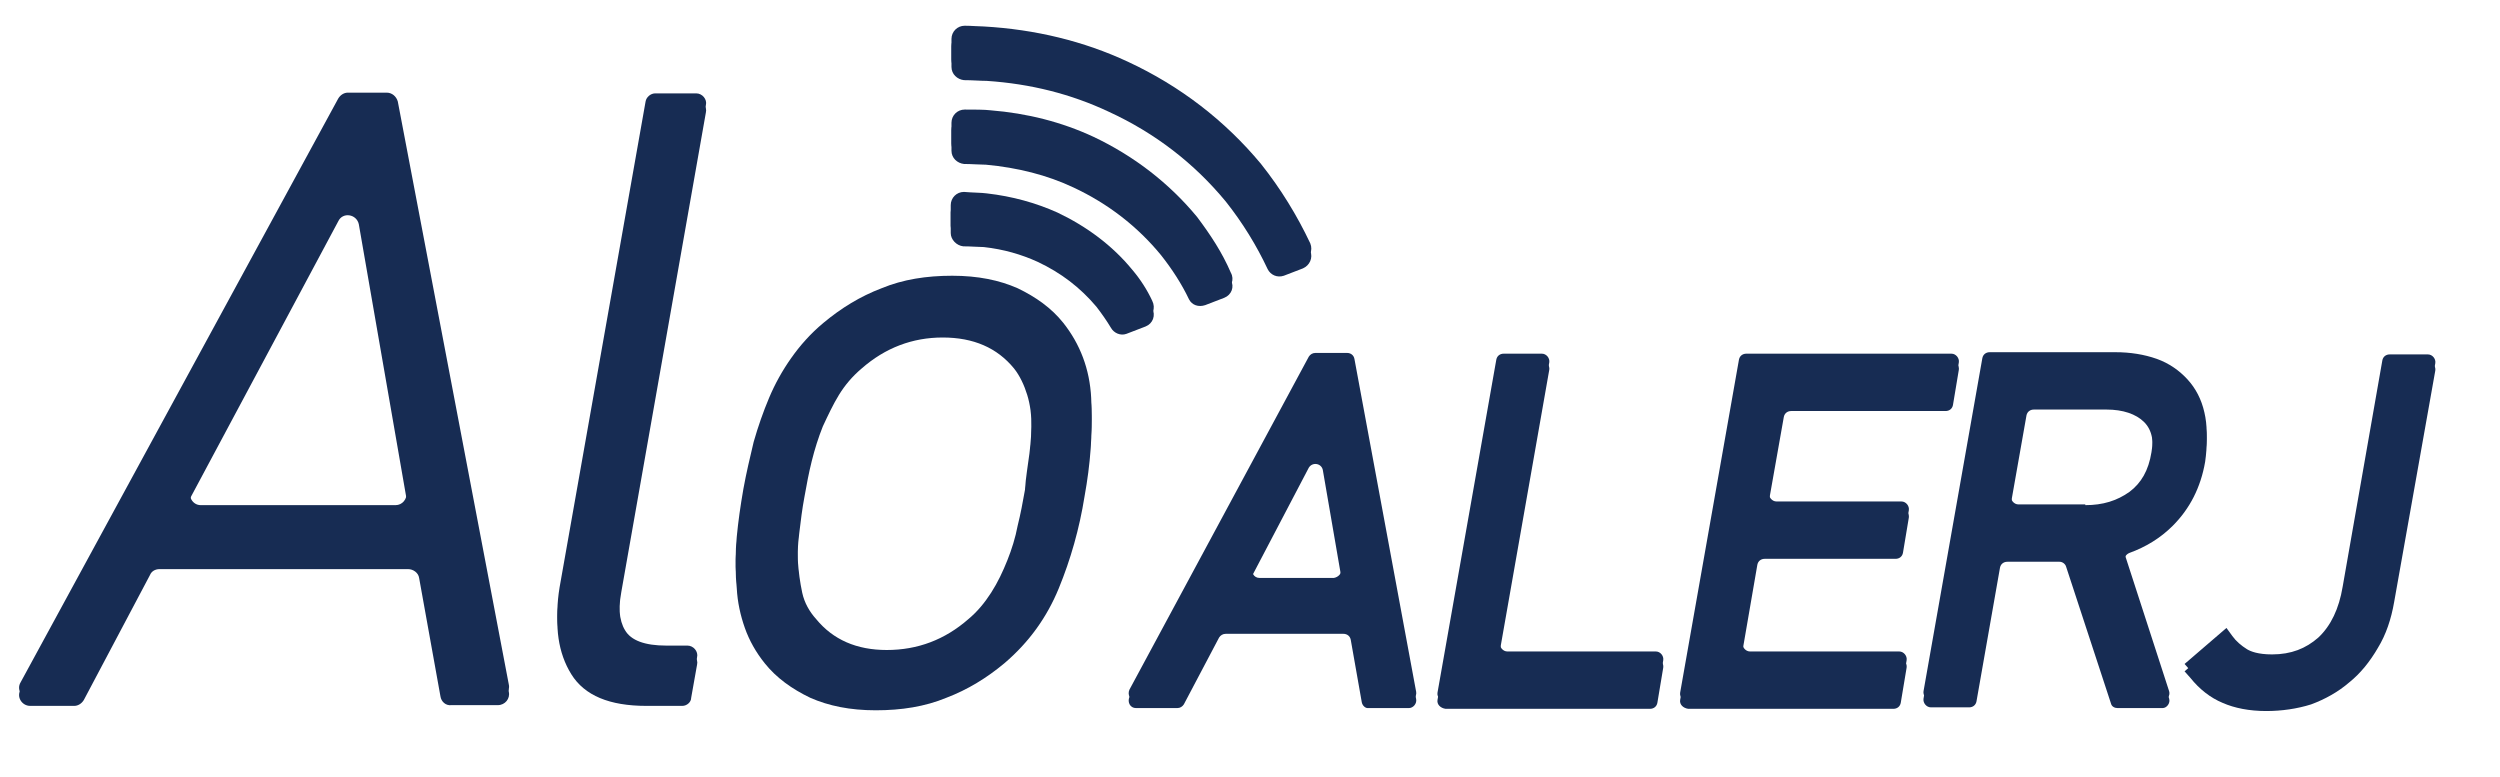 <?xml version="1.0" encoding="utf-8"?>
<!-- Generator: Adobe Illustrator 19.1.1, SVG Export Plug-In . SVG Version: 6.00 Build 0)  -->
<svg version="1.1" id="Camada_1" xmlns="http://www.w3.org/2000/svg" xmlns:xlink="http://www.w3.org/1999/xlink" x="0px" y="0px"
	 viewBox="0 0 340 105.7" style="enable-background:new 0 0 340 105.7;" xml:space="preserve">
<style type="text/css">
	.st0{fill:#172C53;}
</style>
<g>
	<path class="st0" d="M59.9,93.7L57,77.6c-0.1-0.7-0.8-1.2-1.5-1.2H21.7c-0.6,0-1.1,0.3-1.3,0.8l-9,17c-0.3,0.5-0.8,0.8-1.3,0.8H4.1
		c-1.1,0-1.9-1.2-1.3-2.2L46,13.4c0.3-0.5,0.8-0.8,1.3-0.8h5.3c0.7,0,1.3,0.5,1.5,1.2l15.1,79.3c0.2,0.9-0.5,1.8-1.5,1.8h-6.3
		C60.6,95,60,94.4,59.9,93.7z M46,29.1L26,66.5c-0.5,1,0.2,2.2,1.3,2.2h26.5c0.9,0,1.6-0.8,1.5-1.8l-6.5-37.4
		C48.5,28.1,46.6,27.8,46,29.1z"/>
	<path class="st0" d="M87.9,95c-5,0-8.4-1.4-10.2-4.3c-1.8-2.9-2.3-6.5-1.6-10.8l11.7-66.1c0.1-0.6,0.7-1.1,1.3-1.1h5.6
		c0.8,0,1.5,0.8,1.3,1.6L84.5,79.5c-0.5,2.8-0.3,4.9,0.5,6.2c0.8,1.4,2.7,2.1,5.6,2.1h2.9c0.8,0,1.5,0.8,1.3,1.6l-0.8,4.5
		C94,94.5,93.4,95,92.8,95H87.9z"/>
	<path class="st0" d="M144,79c-1.6,3.9-4,7.3-7.4,10.2c-2.4,2-5,3.6-7.9,4.7c-2.9,1.2-6.1,1.7-9.6,1.7c-3.5,0-6.4-0.6-8.9-1.7
		c-2.5-1.2-4.6-2.7-6.2-4.7c-1.2-1.5-2.1-3.1-2.7-4.8c-0.6-1.7-1-3.5-1.1-5.4c-0.2-1.9-0.2-3.9,0-6c0.2-2.1,0.5-4.2,0.9-6.5
		c0.4-2.2,0.9-4.3,1.4-6.4c0.6-2.1,1.3-4.1,2.1-6c0.8-1.9,1.8-3.7,3-5.4c1.2-1.7,2.6-3.3,4.4-4.8c2.4-2,5-3.6,7.9-4.7
		c2.9-1.2,6.1-1.7,9.6-1.7c3.5,0,6.4,0.6,8.9,1.7c2.5,1.2,4.6,2.7,6.2,4.7c2.3,2.9,3.6,6.3,3.8,10.2c0.2,3.9-0.1,8-0.9,12.4
		C146.8,70.9,145.6,75.1,144,79z M140,61.7c0.2-1.6,0.3-3.2,0.3-4.7c0-1.5-0.2-3-0.6-4.3c-0.4-1.3-1-2.6-1.8-3.6
		c-2.3-2.8-5.5-4.2-9.7-4.2c-4.1,0-7.8,1.4-11,4.2c-1.3,1.1-2.3,2.3-3.1,3.6c-0.8,1.3-1.5,2.8-2.2,4.3c-0.6,1.5-1.1,3.1-1.5,4.7
		c-0.4,1.6-0.7,3.2-1,4.9c-0.3,1.6-0.5,3.2-0.7,4.9c-0.2,1.6-0.3,3.2-0.2,4.7c0.1,1.5,0.3,3,0.6,4.4c0.3,1.4,1,2.6,1.9,3.6
		c2.3,2.8,5.5,4.2,9.6,4.2c4.2,0,7.9-1.4,11.1-4.2c1.2-1,2.2-2.2,3.1-3.6c0.9-1.4,1.6-2.9,2.2-4.4c0.6-1.5,1.1-3.1,1.4-4.7
		c0.4-1.6,0.7-3.2,1-4.9C139.5,64.9,139.8,63.3,140,61.7z"/>
	<path class="st0" d="M185.2,94.5l-1.5-8.5c-0.1-0.5-0.5-0.8-1-0.8h-16c-0.4,0-0.7,0.2-0.9,0.5l-4.8,9.1c-0.2,0.3-0.5,0.5-0.9,0.5
		h-5.6c-0.8,0-1.2-0.8-0.9-1.5l24.4-45.3c0.2-0.3,0.5-0.5,0.9-0.5h4.3c0.5,0,0.9,0.3,1,0.8l8.4,45.3c0.1,0.6-0.4,1.2-1,1.2h-5.6
		C185.7,95.3,185.3,95,185.2,94.5z M182.4,77.4l-2.5-14.5c-0.2-0.9-1.4-1.1-1.9-0.3l-7.6,14.5c-0.3,0.7,0.1,1.5,0.9,1.5h10.1
		C182,78.5,182.5,78,182.4,77.4z"/>
	<path class="st0" d="M195.5,94.2l8-45.3c0.1-0.5,0.5-0.8,1-0.8h5.2c0.6,0,1.1,0.6,1,1.2L204,87.4c-0.1,0.6,0.4,1.2,1,1.2h20.2
		c0.6,0,1.1,0.6,1,1.2l-0.8,4.8c-0.1,0.5-0.5,0.8-1,0.8h-27.8C195.9,95.3,195.4,94.8,195.5,94.2z"/>
	<path class="st0" d="M228.5,94.2l8-45.3c0.1-0.5,0.5-0.8,1-0.8h27.9c0.6,0,1.1,0.6,1,1.2l-0.8,4.8c-0.1,0.5-0.5,0.8-1,0.8h-21
		c-0.5,0-0.9,0.3-1,0.8l-2,11.3c-0.1,0.6,0.4,1.2,1,1.2h17c0.6,0,1.1,0.6,1,1.2l-0.8,4.8c-0.1,0.5-0.5,0.8-1,0.8H240
		c-0.5,0-0.9,0.3-1,0.8L237,87.4c-0.1,0.6,0.4,1.2,1,1.2h20.3c0.6,0,1.1,0.6,1,1.2l-0.8,4.8c-0.1,0.5-0.5,0.8-1,0.8h-27.9
		C228.9,95.3,228.4,94.8,228.5,94.2z"/>
	<path class="st0" d="M287.1,94.7L281,76.1c-0.1-0.4-0.5-0.7-0.9-0.7H273c-0.5,0-0.9,0.3-1,0.8l-3.2,18.2c-0.1,0.5-0.5,0.8-1,0.8
		h-5.2c-0.6,0-1.1-0.6-1-1.2l8-45.3c0.1-0.5,0.5-0.8,1-0.8h17.1c2,0,3.9,0.3,5.6,0.9c1.7,0.6,3.1,1.6,4.2,2.8
		c1.1,1.2,1.9,2.7,2.3,4.5c0.4,1.7,0.4,3.6,0.1,5.7c-0.6,3.5-2.1,6.4-4.4,8.7c-1.7,1.7-3.7,2.9-5.9,3.7c-0.5,0.2-0.8,0.7-0.6,1.3
		L295,94c0.2,0.6-0.3,1.3-0.9,1.3H288C287.6,95.3,287.2,95.1,287.1,94.7z M283.6,68.7c2.4,0,4.3-0.6,6-1.8c1.6-1.2,2.6-2.9,3-5.4
		c0.4-2.4,0.1-4-1-5.1c-1.1-1.1-2.9-1.7-5.1-1.7h-9.9c-0.5,0-0.9,0.3-1,0.8l-2.1,11.9c-0.1,0.6,0.4,1.2,1,1.2H283.6z"/>
	<path class="st0" d="M308.2,95.7c-2.3,0-4.3-0.4-5.9-1.1c-1.7-0.7-3.2-1.9-4.4-3.4l-0.8-0.9l5.7-4.9l0.8,1.1c0.5,0.7,1.2,1.3,2,1.8
		c0.5,0.3,1.5,0.7,3.4,0.7c2.6,0,4.6-0.8,6.3-2.3c1.7-1.6,2.8-3.9,3.3-6.9l5.4-30.8c0.1-0.5,0.5-0.8,1-0.8h5.2c0.6,0,1.1,0.6,1,1.2
		l-5.6,31.5c-0.4,2.3-1.1,4.4-2.2,6.2c-1.1,1.9-2.4,3.5-3.9,4.7c-1.5,1.3-3.3,2.3-5.2,3C312.4,95.4,310.3,95.7,308.2,95.7z"/>
	<path class="st0" d="M171.5,22.3c-4.9-5.9-11-10.6-18.1-13.9c-6-2.8-12.6-4.4-19.6-4.8c-0.6,0-1.7-0.1-2.6-0.1
		c-1,0-1.8,0.8-1.8,1.8v2.8c0,1,0.8,1.7,1.7,1.8c1.1,0,2.3,0.1,3.1,0.1c6,0.4,11.5,1.8,16.6,4.2c6.3,2.9,11.6,7,15.9,12.2
		c2.3,2.9,4.2,6,5.7,9.2c0.4,0.8,1.3,1.2,2.2,0.9l2.6-1c0.9-0.4,1.4-1.4,1-2.4C176.4,29.3,174.2,25.7,171.5,22.3z"/>
	<path class="st0" d="M162.8,29.5c-3.8-4.6-8.6-8.3-14.1-10.9c-4.3-2-9-3.2-14-3.6c-0.8-0.1-2.3-0.1-3.5-0.1c-1,0-1.8,0.8-1.8,1.8
		v2.8c0,1,0.8,1.7,1.7,1.8c1,0,2.3,0.1,3,0.1c4.3,0.4,8.3,1.4,11.9,3.1c4.7,2.2,8.7,5.3,11.9,9.2c1.5,1.9,2.8,3.9,3.8,6
		c0.4,0.8,1.3,1.1,2.2,0.8l2.6-1c1-0.4,1.4-1.5,0.9-2.4C166.2,34.3,164.6,31.9,162.8,29.5z"/>
	<path class="st0" d="M154,36.7c-2.7-3.3-6.2-5.9-10.2-7.8c-2.9-1.3-6.1-2.2-9.6-2.6c-0.7-0.1-2-0.1-3.1-0.2c-1,0-1.8,0.8-1.8,1.8
		v2.8c0,0.9,0.8,1.7,1.7,1.8c1,0,2.2,0.1,2.8,0.1c2.7,0.3,5.1,1,7.3,2c3.2,1.5,5.8,3.5,8,6.1c0.7,0.9,1.4,1.9,2,2.9
		c0.4,0.7,1.3,1.1,2.1,0.8l2.6-1c1-0.4,1.4-1.5,0.9-2.5C156,39.4,155.1,38,154,36.7z"/>
</g>
<g>
	<path class="st0" d="M59.9,94.7L57,78.6c-0.1-0.7-0.8-1.2-1.5-1.2H21.7c-0.6,0-1.1,0.3-1.3,0.8l-9,17c-0.3,0.5-0.8,0.8-1.3,0.8H4.1
		c-1.1,0-1.9-1.2-1.3-2.2L46,14.4c0.3-0.5,0.8-0.8,1.3-0.8h5.3c0.7,0,1.3,0.5,1.5,1.2l15.1,79.3c0.2,0.9-0.5,1.8-1.5,1.8h-6.3
		C60.6,96,60,95.4,59.9,94.7z M46,30.1L26,67.5c-0.5,1,0.2,2.2,1.3,2.2h26.5c0.9,0,1.6-0.8,1.5-1.8l-6.5-37.4
		C48.5,29.1,46.6,28.8,46,30.1z"/>
	<path class="st0" d="M87.9,96c-5,0-8.4-1.4-10.2-4.3c-1.8-2.9-2.3-6.5-1.6-10.8l11.7-66.1c0.1-0.6,0.7-1.1,1.3-1.1h5.6
		c0.8,0,1.5,0.8,1.3,1.6L84.5,80.5c-0.5,2.8-0.3,4.9,0.5,6.2c0.8,1.4,2.7,2.1,5.6,2.1h2.9c0.8,0,1.5,0.8,1.3,1.6l-0.8,4.5
		C94,95.5,93.4,96,92.8,96H87.9z"/>
	<path class="st0" d="M144,80c-1.6,3.9-4,7.3-7.4,10.2c-2.4,2-5,3.6-7.9,4.7c-2.9,1.2-6.1,1.7-9.6,1.7c-3.5,0-6.4-0.6-8.9-1.7
		c-2.5-1.2-4.6-2.7-6.2-4.7c-1.2-1.5-2.1-3.1-2.7-4.8c-0.6-1.7-1-3.5-1.1-5.4c-0.2-1.9-0.2-3.9,0-6c0.2-2.1,0.5-4.2,0.9-6.5
		c0.4-2.2,0.9-4.3,1.4-6.4c0.6-2.1,1.3-4.1,2.1-6c0.8-1.9,1.8-3.7,3-5.4c1.2-1.7,2.6-3.3,4.4-4.8c2.4-2,5-3.6,7.9-4.7
		c2.9-1.2,6.1-1.7,9.6-1.7c3.5,0,6.4,0.6,8.9,1.7c2.5,1.2,4.6,2.7,6.2,4.7c2.3,2.9,3.6,6.3,3.8,10.2c0.2,3.9-0.1,8-0.9,12.4
		C146.8,71.9,145.6,76.1,144,80z M140,62.7c0.2-1.6,0.3-3.2,0.3-4.7c0-1.5-0.2-3-0.6-4.3c-0.4-1.3-1-2.6-1.8-3.6
		c-2.3-2.8-5.5-4.2-9.7-4.2c-4.1,0-7.8,1.4-11,4.2c-1.3,1.1-2.3,2.3-3.1,3.6c-0.8,1.3-1.5,2.8-2.2,4.3c-0.6,1.5-1.1,3.1-1.5,4.7
		c-0.4,1.6-0.7,3.2-1,4.9c-0.3,1.6-0.5,3.2-0.7,4.9c-0.2,1.6-0.3,3.2-0.2,4.7c0.1,1.5,0.3,3,0.6,4.4c0.3,1.4,1,2.6,1.9,3.6
		c2.3,2.8,5.5,4.2,9.6,4.2c4.2,0,7.9-1.4,11.1-4.2c1.2-1,2.2-2.2,3.1-3.6c0.9-1.4,1.6-2.9,2.2-4.4c0.6-1.5,1.1-3.1,1.4-4.7
		c0.4-1.6,0.7-3.2,1-4.9C139.5,65.9,139.8,64.3,140,62.7z"/>
	<path class="st0" d="M185.2,95.5l-1.5-8.5c-0.1-0.5-0.5-0.8-1-0.8h-16c-0.4,0-0.7,0.2-0.9,0.5l-4.8,9.1c-0.2,0.3-0.5,0.5-0.9,0.5
		h-5.6c-0.8,0-1.2-0.8-0.9-1.5l24.4-45.3c0.2-0.3,0.5-0.5,0.9-0.5h4.3c0.5,0,0.9,0.3,1,0.8l8.4,45.3c0.1,0.6-0.4,1.2-1,1.2h-5.6
		C185.7,96.3,185.3,96,185.2,95.5z M182.4,78.4l-2.5-14.5c-0.2-0.9-1.4-1.1-1.9-0.3l-7.6,14.5c-0.3,0.7,0.1,1.5,0.9,1.5h10.1
		C182,79.5,182.5,79,182.4,78.4z"/>
	<path class="st0" d="M195.5,95.2l8-45.3c0.1-0.5,0.5-0.8,1-0.8h5.2c0.6,0,1.1,0.6,1,1.2L204,88.4c-0.1,0.6,0.4,1.2,1,1.2h20.2
		c0.6,0,1.1,0.6,1,1.2l-0.8,4.8c-0.1,0.5-0.5,0.8-1,0.8h-27.8C195.9,96.3,195.4,95.8,195.5,95.2z"/>
	<path class="st0" d="M228.5,95.2l8-45.3c0.1-0.5,0.5-0.8,1-0.8h27.9c0.6,0,1.1,0.6,1,1.2l-0.8,4.8c-0.1,0.5-0.5,0.8-1,0.8h-21
		c-0.5,0-0.9,0.3-1,0.8l-2,11.3c-0.1,0.6,0.4,1.2,1,1.2h17c0.6,0,1.1,0.6,1,1.2l-0.8,4.8c-0.1,0.5-0.5,0.8-1,0.8H240
		c-0.5,0-0.9,0.3-1,0.8L237,88.4c-0.1,0.6,0.4,1.2,1,1.2h20.3c0.6,0,1.1,0.6,1,1.2l-0.8,4.8c-0.1,0.5-0.5,0.8-1,0.8h-27.9
		C228.9,96.3,228.4,95.8,228.5,95.2z"/>
	<path class="st0" d="M287.1,95.7L281,77.1c-0.1-0.4-0.5-0.7-0.9-0.7H273c-0.5,0-0.9,0.3-1,0.8l-3.2,18.2c-0.1,0.5-0.5,0.8-1,0.8
		h-5.2c-0.6,0-1.1-0.6-1-1.2l8-45.3c0.1-0.5,0.5-0.8,1-0.8h17.1c2,0,3.9,0.3,5.6,0.9c1.7,0.6,3.1,1.6,4.2,2.8
		c1.1,1.2,1.9,2.7,2.3,4.5c0.4,1.7,0.4,3.6,0.1,5.7c-0.6,3.5-2.1,6.4-4.4,8.7c-1.7,1.7-3.7,2.9-5.9,3.7c-0.5,0.2-0.8,0.7-0.6,1.3
		L295,95c0.2,0.6-0.3,1.3-0.9,1.3H288C287.6,96.3,287.2,96.1,287.1,95.7z M283.6,69.7c2.4,0,4.3-0.6,6-1.8c1.6-1.2,2.6-2.9,3-5.4
		c0.4-2.4,0.1-4-1-5.1c-1.1-1.1-2.9-1.7-5.1-1.7h-9.9c-0.5,0-0.9,0.3-1,0.8l-2.1,11.9c-0.1,0.6,0.4,1.2,1,1.2H283.6z"/>
	<path class="st0" d="M308.2,96.7c-2.3,0-4.3-0.4-5.9-1.1c-1.7-0.7-3.2-1.9-4.4-3.4l-0.8-0.9l5.7-4.9l0.8,1.1c0.5,0.7,1.2,1.3,2,1.8
		c0.5,0.3,1.5,0.7,3.4,0.7c2.6,0,4.6-0.8,6.3-2.3c1.7-1.6,2.8-3.9,3.3-6.9l5.4-30.8c0.1-0.5,0.5-0.8,1-0.8h5.2c0.6,0,1.1,0.6,1,1.2
		l-5.6,31.5c-0.4,2.3-1.1,4.4-2.2,6.2c-1.1,1.9-2.4,3.5-3.9,4.7c-1.5,1.3-3.3,2.3-5.2,3C312.4,96.4,310.3,96.7,308.2,96.7z"/>
	<path class="st0" d="M171.5,23.3c-4.9-5.9-11-10.6-18.1-13.9c-6-2.8-12.6-4.4-19.6-4.8c-0.6,0-1.7-0.1-2.6-0.1
		c-1,0-1.8,0.8-1.8,1.8v2.8c0,1,0.8,1.7,1.7,1.8c1.1,0,2.3,0.1,3.1,0.1c6,0.4,11.5,1.8,16.6,4.2c6.3,2.9,11.6,7,15.9,12.2
		c2.3,2.9,4.2,6,5.7,9.2c0.4,0.8,1.3,1.2,2.2,0.9l2.6-1c0.9-0.4,1.4-1.4,1-2.4C176.4,30.3,174.2,26.7,171.5,23.3z"/>
	<path class="st0" d="M162.8,30.5c-3.8-4.6-8.6-8.3-14.1-10.9c-4.3-2-9-3.2-14-3.6c-0.8-0.1-2.3-0.1-3.5-0.1c-1,0-1.8,0.8-1.8,1.8
		v2.8c0,1,0.8,1.7,1.7,1.8c1,0,2.3,0.1,3,0.1c4.3,0.4,8.3,1.4,11.9,3.1c4.7,2.2,8.7,5.3,11.9,9.2c1.5,1.9,2.8,3.9,3.8,6
		c0.4,0.8,1.3,1.1,2.2,0.8l2.6-1c1-0.4,1.4-1.5,0.9-2.4C166.2,35.3,164.6,32.9,162.8,30.5z"/>
	<path class="st0" d="M154,37.7c-2.7-3.3-6.2-5.9-10.2-7.8c-2.9-1.3-6.1-2.2-9.6-2.6c-0.7-0.1-2-0.1-3.1-0.2c-1,0-1.8,0.8-1.8,1.8
		v2.8c0,0.9,0.8,1.7,1.7,1.8c1,0,2.2,0.1,2.8,0.1c2.7,0.3,5.1,1,7.3,2c3.2,1.5,5.8,3.5,8,6.1c0.7,0.9,1.4,1.9,2,2.9
		c0.4,0.7,1.3,1.1,2.1,0.8l2.6-1c1-0.4,1.4-1.5,0.9-2.5C156,40.4,155.1,39,154,37.7z"/>
</g>
</svg>

